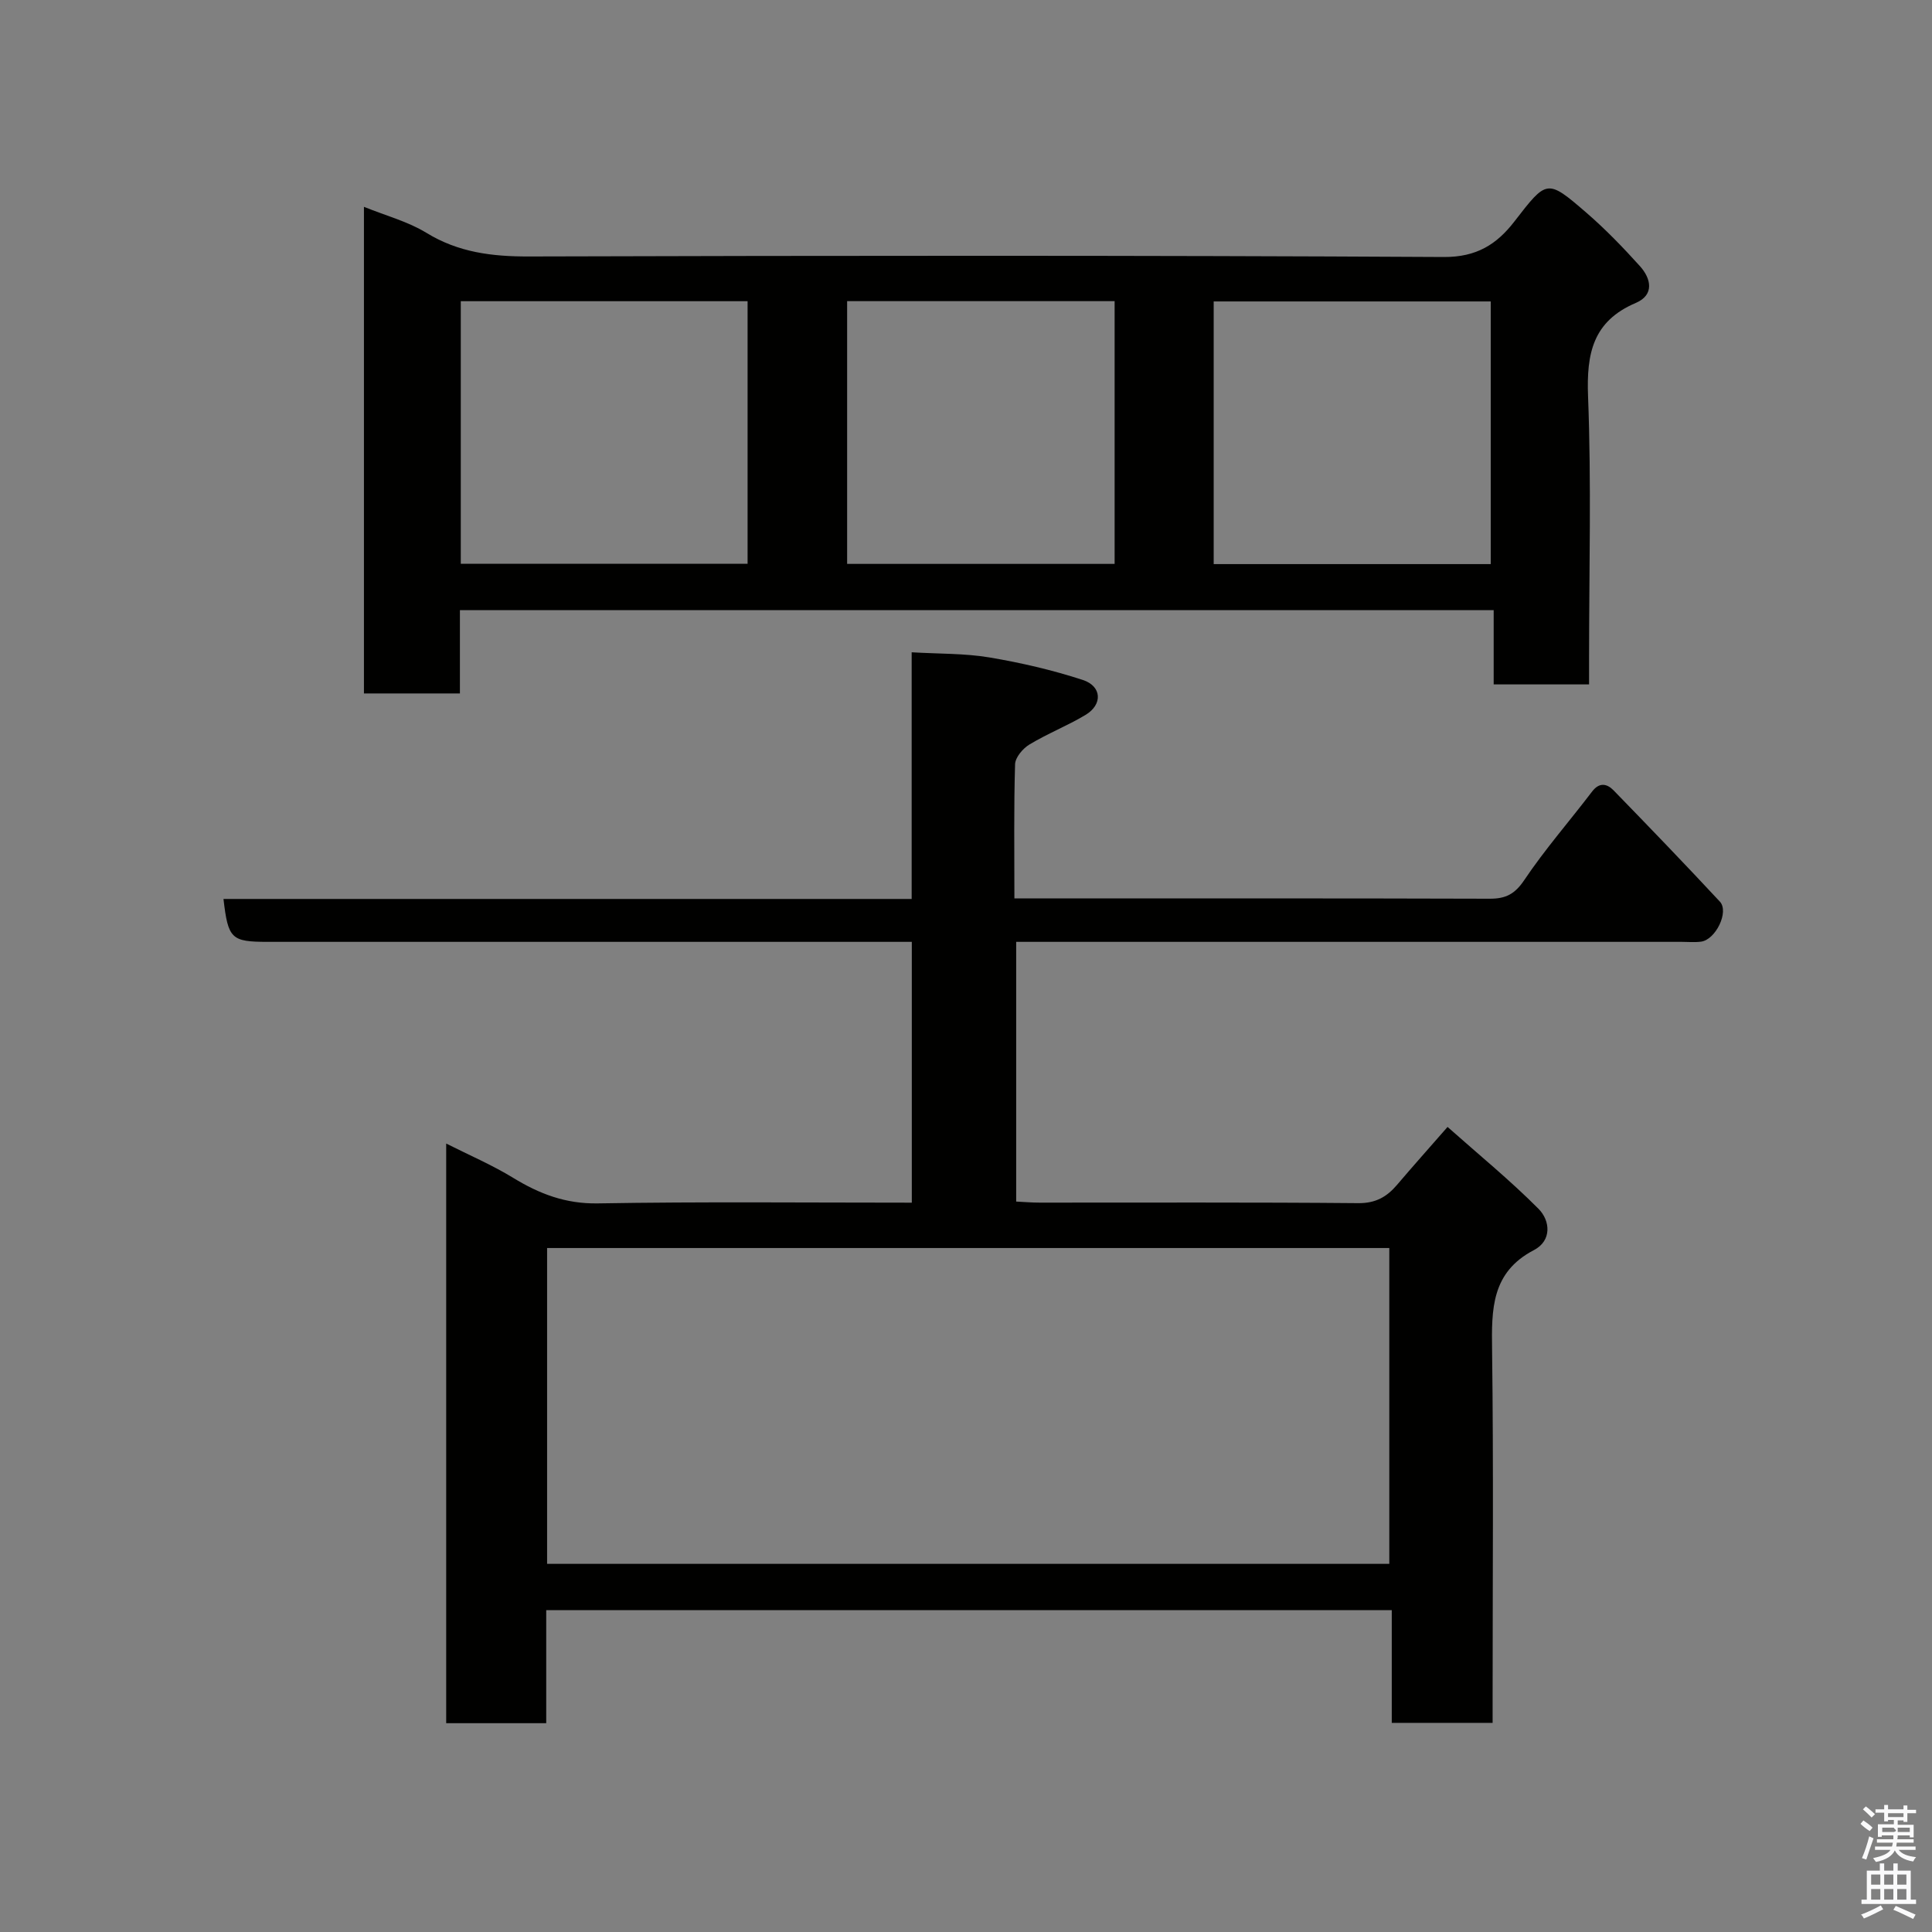 <svg enable-background="new 0 0 400 400" viewBox="0 0 400 400" xmlns="http://www.w3.org/2000/svg"><rect x="0" y="0" width="400" height="400" fill="#808080" stroke="none"/><path d="m385.2 377.6.6-.7c.6.4 1.3.9 1.9 1.5l-.6.7c-.8-.5-1.4-1-1.9-1.5zm.3 7.1c.6-1.4 1.1-2.9 1.5-4.5.3.1.6.3.9.4-.5 1.4-1 2.9-1.5 4.4zm.2-10.1.6-.6c.7.5 1.3 1.1 1.9 1.6l-.7.7c-.6-.6-1.2-1.2-1.8-1.7zm8.4-.8h.8v.9h1.8v.7h-1.8v1.8h-.8v-.3h-1.2v.9h3.3v2.6h-.8v-.4h-2.5c0 .3 0 .6-.1.8h3.4v.7h-3.5c0 .3-.1.6-.1.8h4v.7h-3.5c.7.9 1.9 1.3 3.6 1.5-.2.2-.4.5-.6.9-1.9-.3-3.2-1.1-3.8-2.3-.5 1.1-1.8 2-3.9 2.4-.2-.3-.4-.5-.6-.8 1.9-.4 3.1-.9 3.6-1.7h-3.2v-.7h3.5c.1-.2.1-.5.2-.8h-3.3v-.7h3.4c0-.2 0-.5 0-.8h-2.4v.3h-.8v-2.6h3.3v-.9h-1.2v.3h-.8v-1.8h-1.8v-.7h1.8v-.9h.8v.9h3.2zm-4.4 5.5h2.4c1-.3 0-.6 0-.9h-2.4zm1.2-3.1h3.2v-.8h-3.2zm4.4 2.2h-2.4v.9h2.5v-.9z" fill="#fafafb"/><path d="m389.2 385.8h.9v1.5h1.9v-1.5h.9v1.5h2.7v6h1.1v.9h-11.3v-.9h1.1v-6h2.7zm.2 8.7.5.8c-1.2.6-2.5 1.3-4 1.9-.2-.3-.3-.6-.6-.8 1.6-.6 3-1.3 4.1-1.9zm-2-4.3h1.9v-2.1h-1.9zm0 3.1h1.9v-2.2h-1.9zm2.7-3.1h1.9v-2.1h-1.9zm0 3.1h1.9v-2.2h-1.9zm2.4 1.3c1.4.6 2.7 1.2 4.1 1.8l-.5.9c-1.5-.7-2.8-1.4-4.1-1.9zm2.2-6.5h-1.9v2.1h1.9zm-1.9 5.2h1.9v-2.2h-1.9z" fill="#fafafb"/><g fill="#010100"><path d="m188.78 249c0-18.13 0-35.73 0-54-2 0-3.92 0-5.85 0-42.49 0-84.99 0-127.48 0-7.57 0-8.22-.61-9.18-8.88h142.48c0-16.99 0-33.71 0-51.07 5.75.34 10.99.21 16.07 1.06 6.54 1.1 13.07 2.61 19.37 4.67 3.96 1.3 4.12 5.09.58 7.22-3.76 2.26-7.9 3.88-11.65 6.15-1.36.82-2.92 2.67-2.96 4.09-.27 8.98-.14 17.98-.14 27.77h4.91c31.16 0 62.32-.04 93.49.06 3.32.01 5.21-.95 7.17-3.87 4.28-6.37 9.37-12.19 14.03-18.31 1.52-2 3.1-1.64 4.46-.25 7.4 7.61 14.77 15.26 22 23.03 1.96 2.1-.88 7.9-3.9 8.29-1.31.17-2.66.04-4 .04-43.83 0-87.65 0-131.48 0-1.98 0-3.97 0-6.31 0v53.77c1.61.08 3.22.22 4.83.22 22 .01 43.99-.09 65.99.11 3.62.03 5.91-1.3 8.05-3.81 3.2-3.77 6.5-7.46 10.44-11.97 6.54 5.81 13 11.08 18.84 16.96 2.42 2.44 2.8 6.58-.96 8.54-8.83 4.6-8.78 12.27-8.66 20.67.31 23.83.11 47.66.11 71.49v5.72c-7.07 0-13.78 0-20.88 0 0-7.76 0-15.36 0-23.33-58.42 0-116.46 0-175.06 0v23.4c-7.15 0-13.75 0-20.71 0 0-39.76 0-79.5 0-120.01 4.76 2.4 9.5 4.43 13.85 7.09 5.44 3.33 10.87 5.41 17.52 5.3 21.47-.37 42.96-.15 65.03-.15zm98.86 74.78c0-22.11 0-43.82 0-65.39-58.39 0-116.43 0-174.37 0v65.39z"/><path d="m75.35 42.82c4.6 1.86 9.12 3.05 12.92 5.38 6.64 4.07 13.61 4.92 21.22 4.9 63.15-.18 126.29-.24 189.44.11 6.8.04 10.97-2.65 14.59-7.33 6.74-8.71 6.75-8.9 14.89-1.87 3.95 3.41 7.61 7.2 11.11 11.08 2.35 2.6 3.03 5.98-.85 7.63-8.9 3.79-10.22 10.47-9.88 19.34.7 17.97.21 35.98.21 53.97v5.67c-6.67 0-12.93 0-19.75 0 0-4.93 0-9.99 0-15.38-71.58 0-142.62 0-214.03 0v17.25c-6.74 0-13.13 0-19.87 0 0-33.25 0-66.65 0-100.75zm79.43 19.54c-20.12 0-39.82 0-59.38 0v54.37h59.38c0-18.19 0-36.11 0-54.37zm153.86 54.43c0-18.47 0-36.5 0-54.38-19.4 0-38.44 0-57.36 0v54.38zm-77.87-54.44c-18.75 0-37.12 0-55.38 0v54.4h55.38c0-18.18 0-36.1 0-54.4z"/></g></svg>